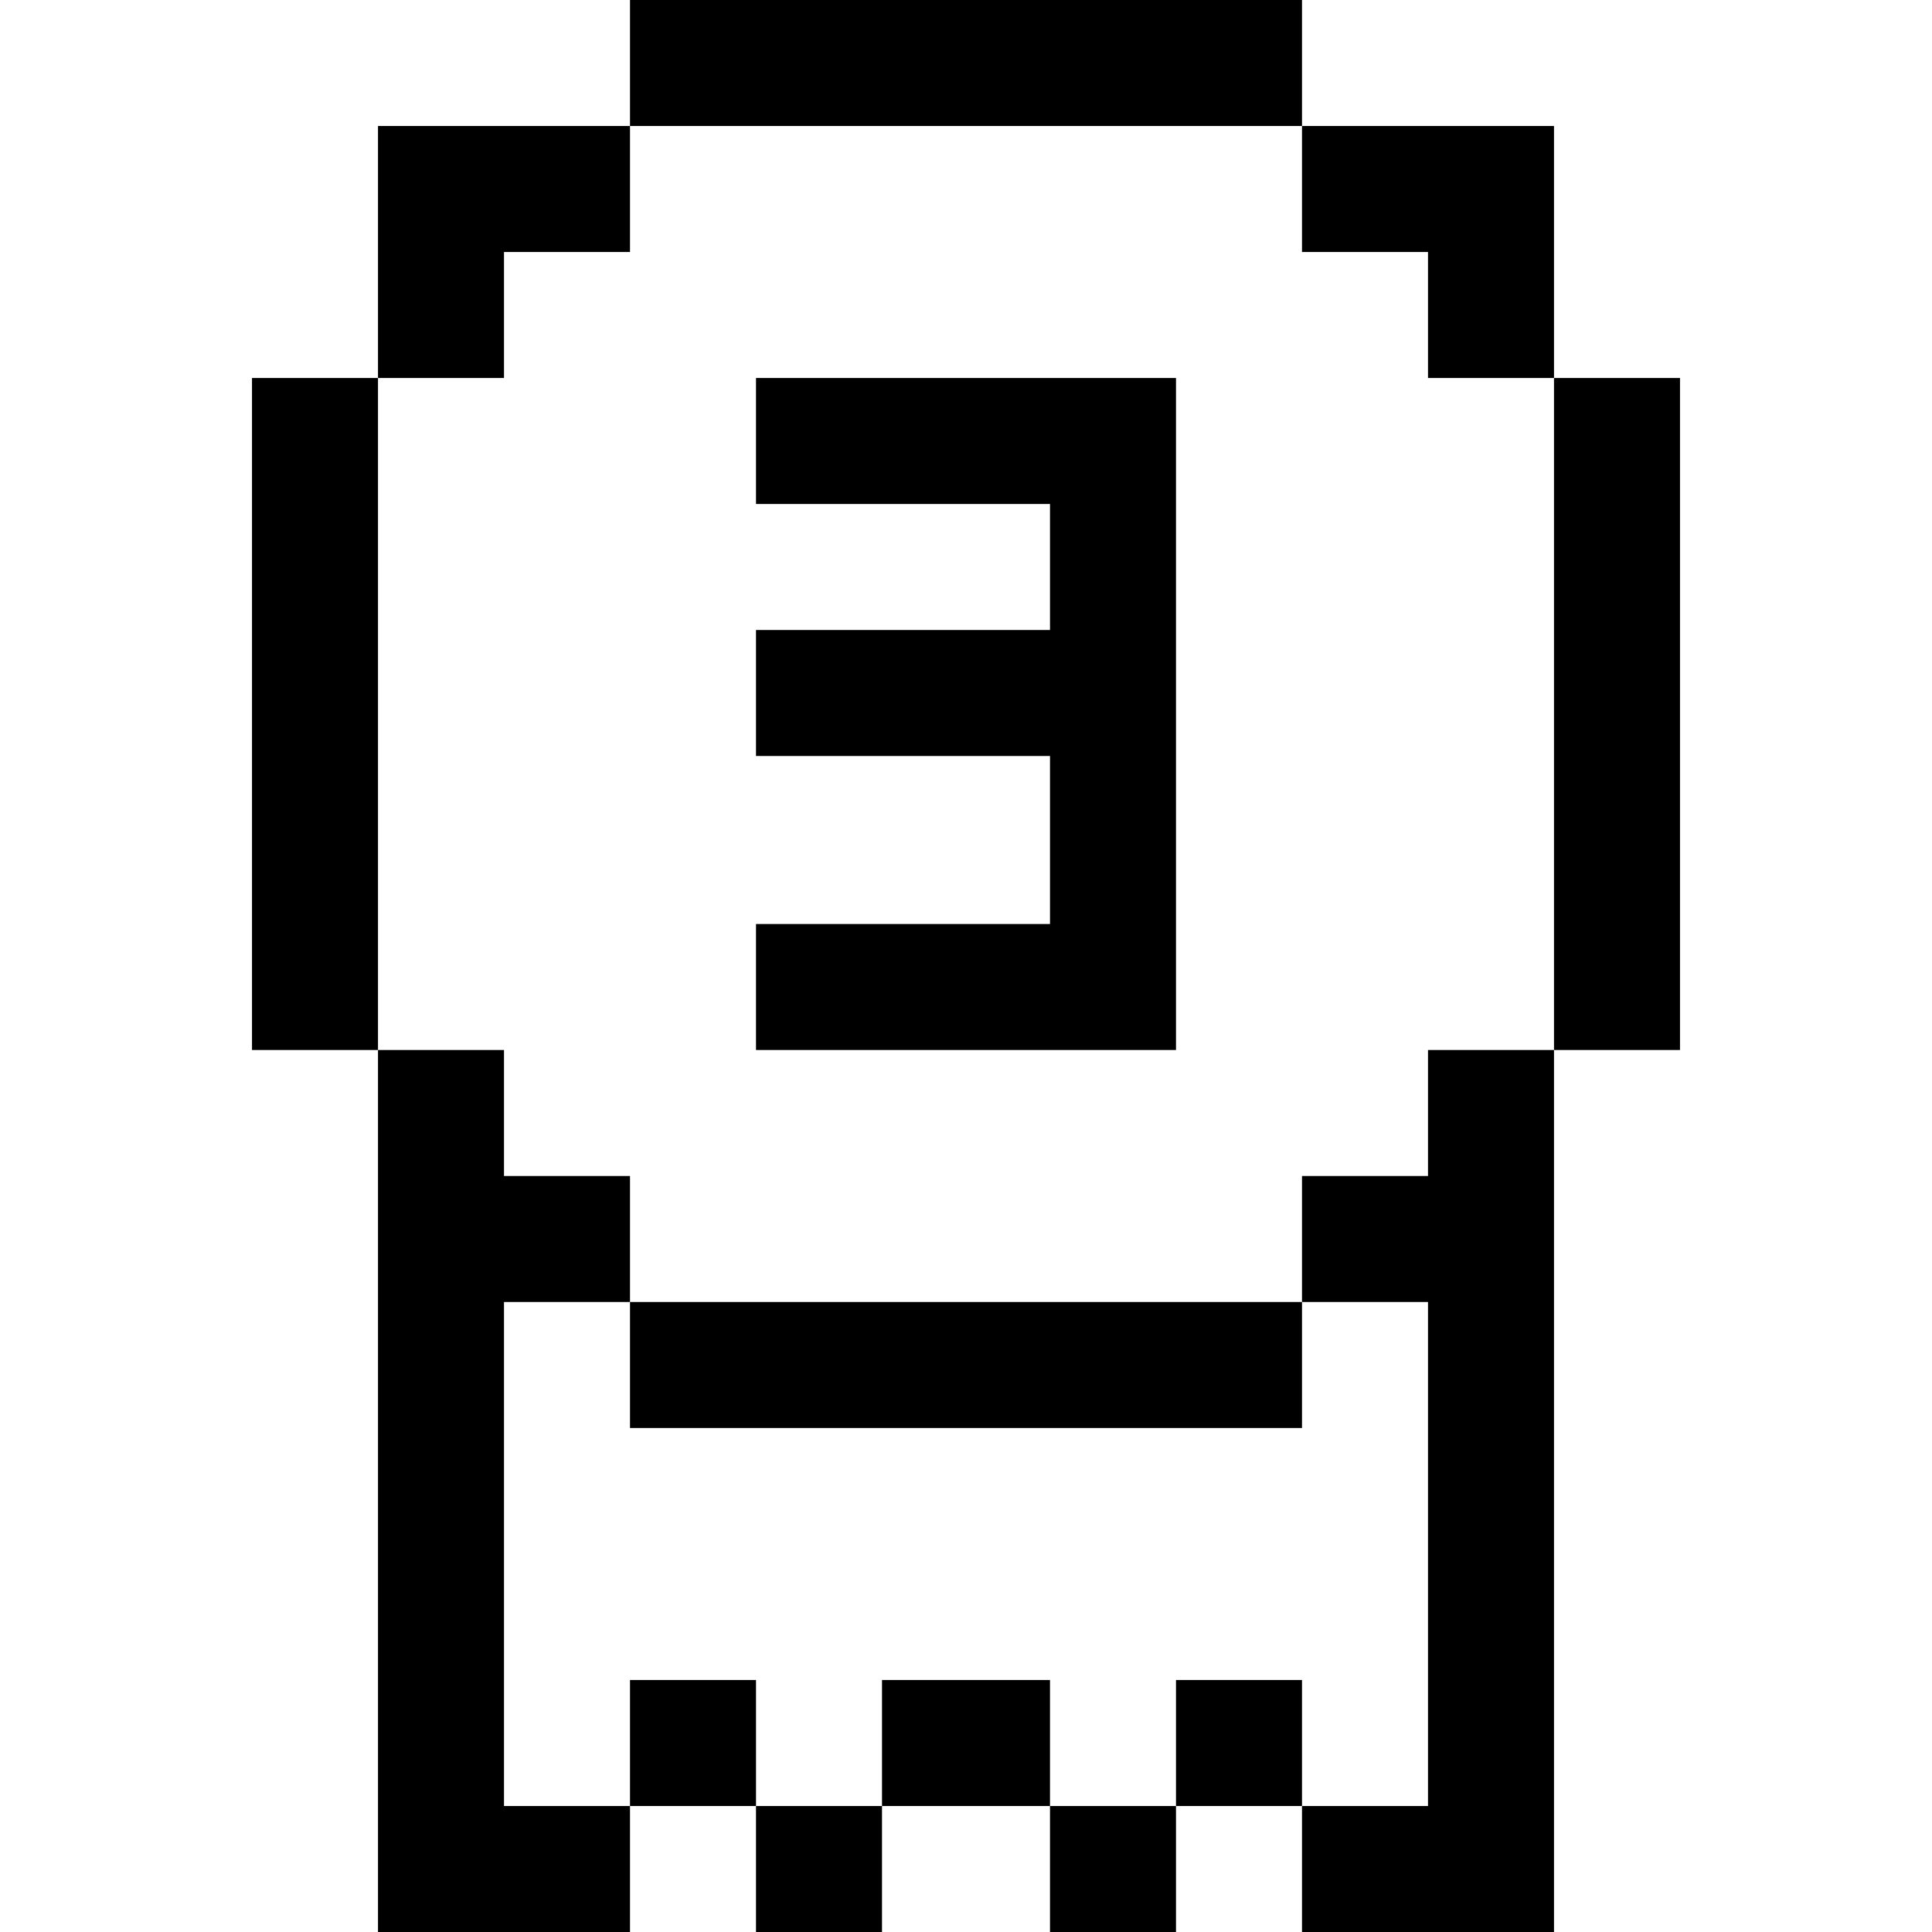 <?xml version="1.0" encoding="iso-8859-1"?>
<!-- Uploaded to: SVG Repo, www.svgrepo.com, Generator: SVG Repo Mixer Tools -->
<svg fill="#000000" version="1.1" id="Layer_1" xmlns="http://www.w3.org/2000/svg" xmlns:xlink="http://www.w3.org/1999/xlink" 
	 viewBox="0 0 512 512" xml:space="preserve">
<g>
	<g>
		<polygon points="200.348,100.174 200.348,133.565 278.261,133.565 278.261,166.957 200.348,166.957 200.348,200.348 
			278.261,200.348 278.261,244.87 200.348,244.87 200.348,278.261 311.652,278.261 311.652,100.174 		"/>
	</g>
</g>
<g>
	<g>
		<rect x="166.957" width="178.087" height="33.391"/>
	</g>
</g>
<g>
	<g>
		<rect x="166.957" y="345.043" width="178.087" height="33.391"/>
	</g>
</g>
<g>
	<g>
		<polygon points="100.174,33.391 100.174,100.174 133.565,100.174 133.565,66.783 166.957,66.783 166.957,33.391 		"/>
	</g>
</g>
<g>
	<g>
		<rect x="66.783" y="100.174" width="33.391" height="178.087"/>
	</g>
</g>
<g>
	<g>
		<polygon points="345.043,33.391 345.043,66.783 378.435,66.783 378.435,100.174 411.826,100.174 411.826,33.391 		"/>
	</g>
</g>
<g>
	<g>
		<rect x="411.826" y="100.174" width="33.391" height="178.087"/>
	</g>
</g>
<g>
	<g>
		<polygon points="166.957,345.043 166.957,311.652 133.565,311.652 133.565,278.261 100.174,278.261 100.174,512 166.957,512 
			166.957,478.609 133.565,478.609 133.565,345.043 		"/>
	</g>
</g>
<g>
	<g>
		<polygon points="378.435,278.261 378.435,311.652 345.043,311.652 345.043,345.043 378.435,345.043 378.435,478.609 
			345.043,478.609 345.043,512 411.826,512 411.826,278.261 		"/>
	</g>
</g>
<g>
	<g>
		<rect x="166.957" y="445.217" width="33.391" height="33.391"/>
	</g>
</g>
<g>
	<g>
		<rect x="278.261" y="478.609" width="33.391" height="33.391"/>
	</g>
</g>
<g>
	<g>
		<rect x="200.348" y="478.609" width="33.391" height="33.391"/>
	</g>
</g>
<g>
	<g>
		<rect x="233.739" y="445.217" width="44.522" height="33.391"/>
	</g>
</g>
<g>
	<g>
		<rect x="311.652" y="445.217" width="33.391" height="33.391"/>
	</g>
</g>
</svg>